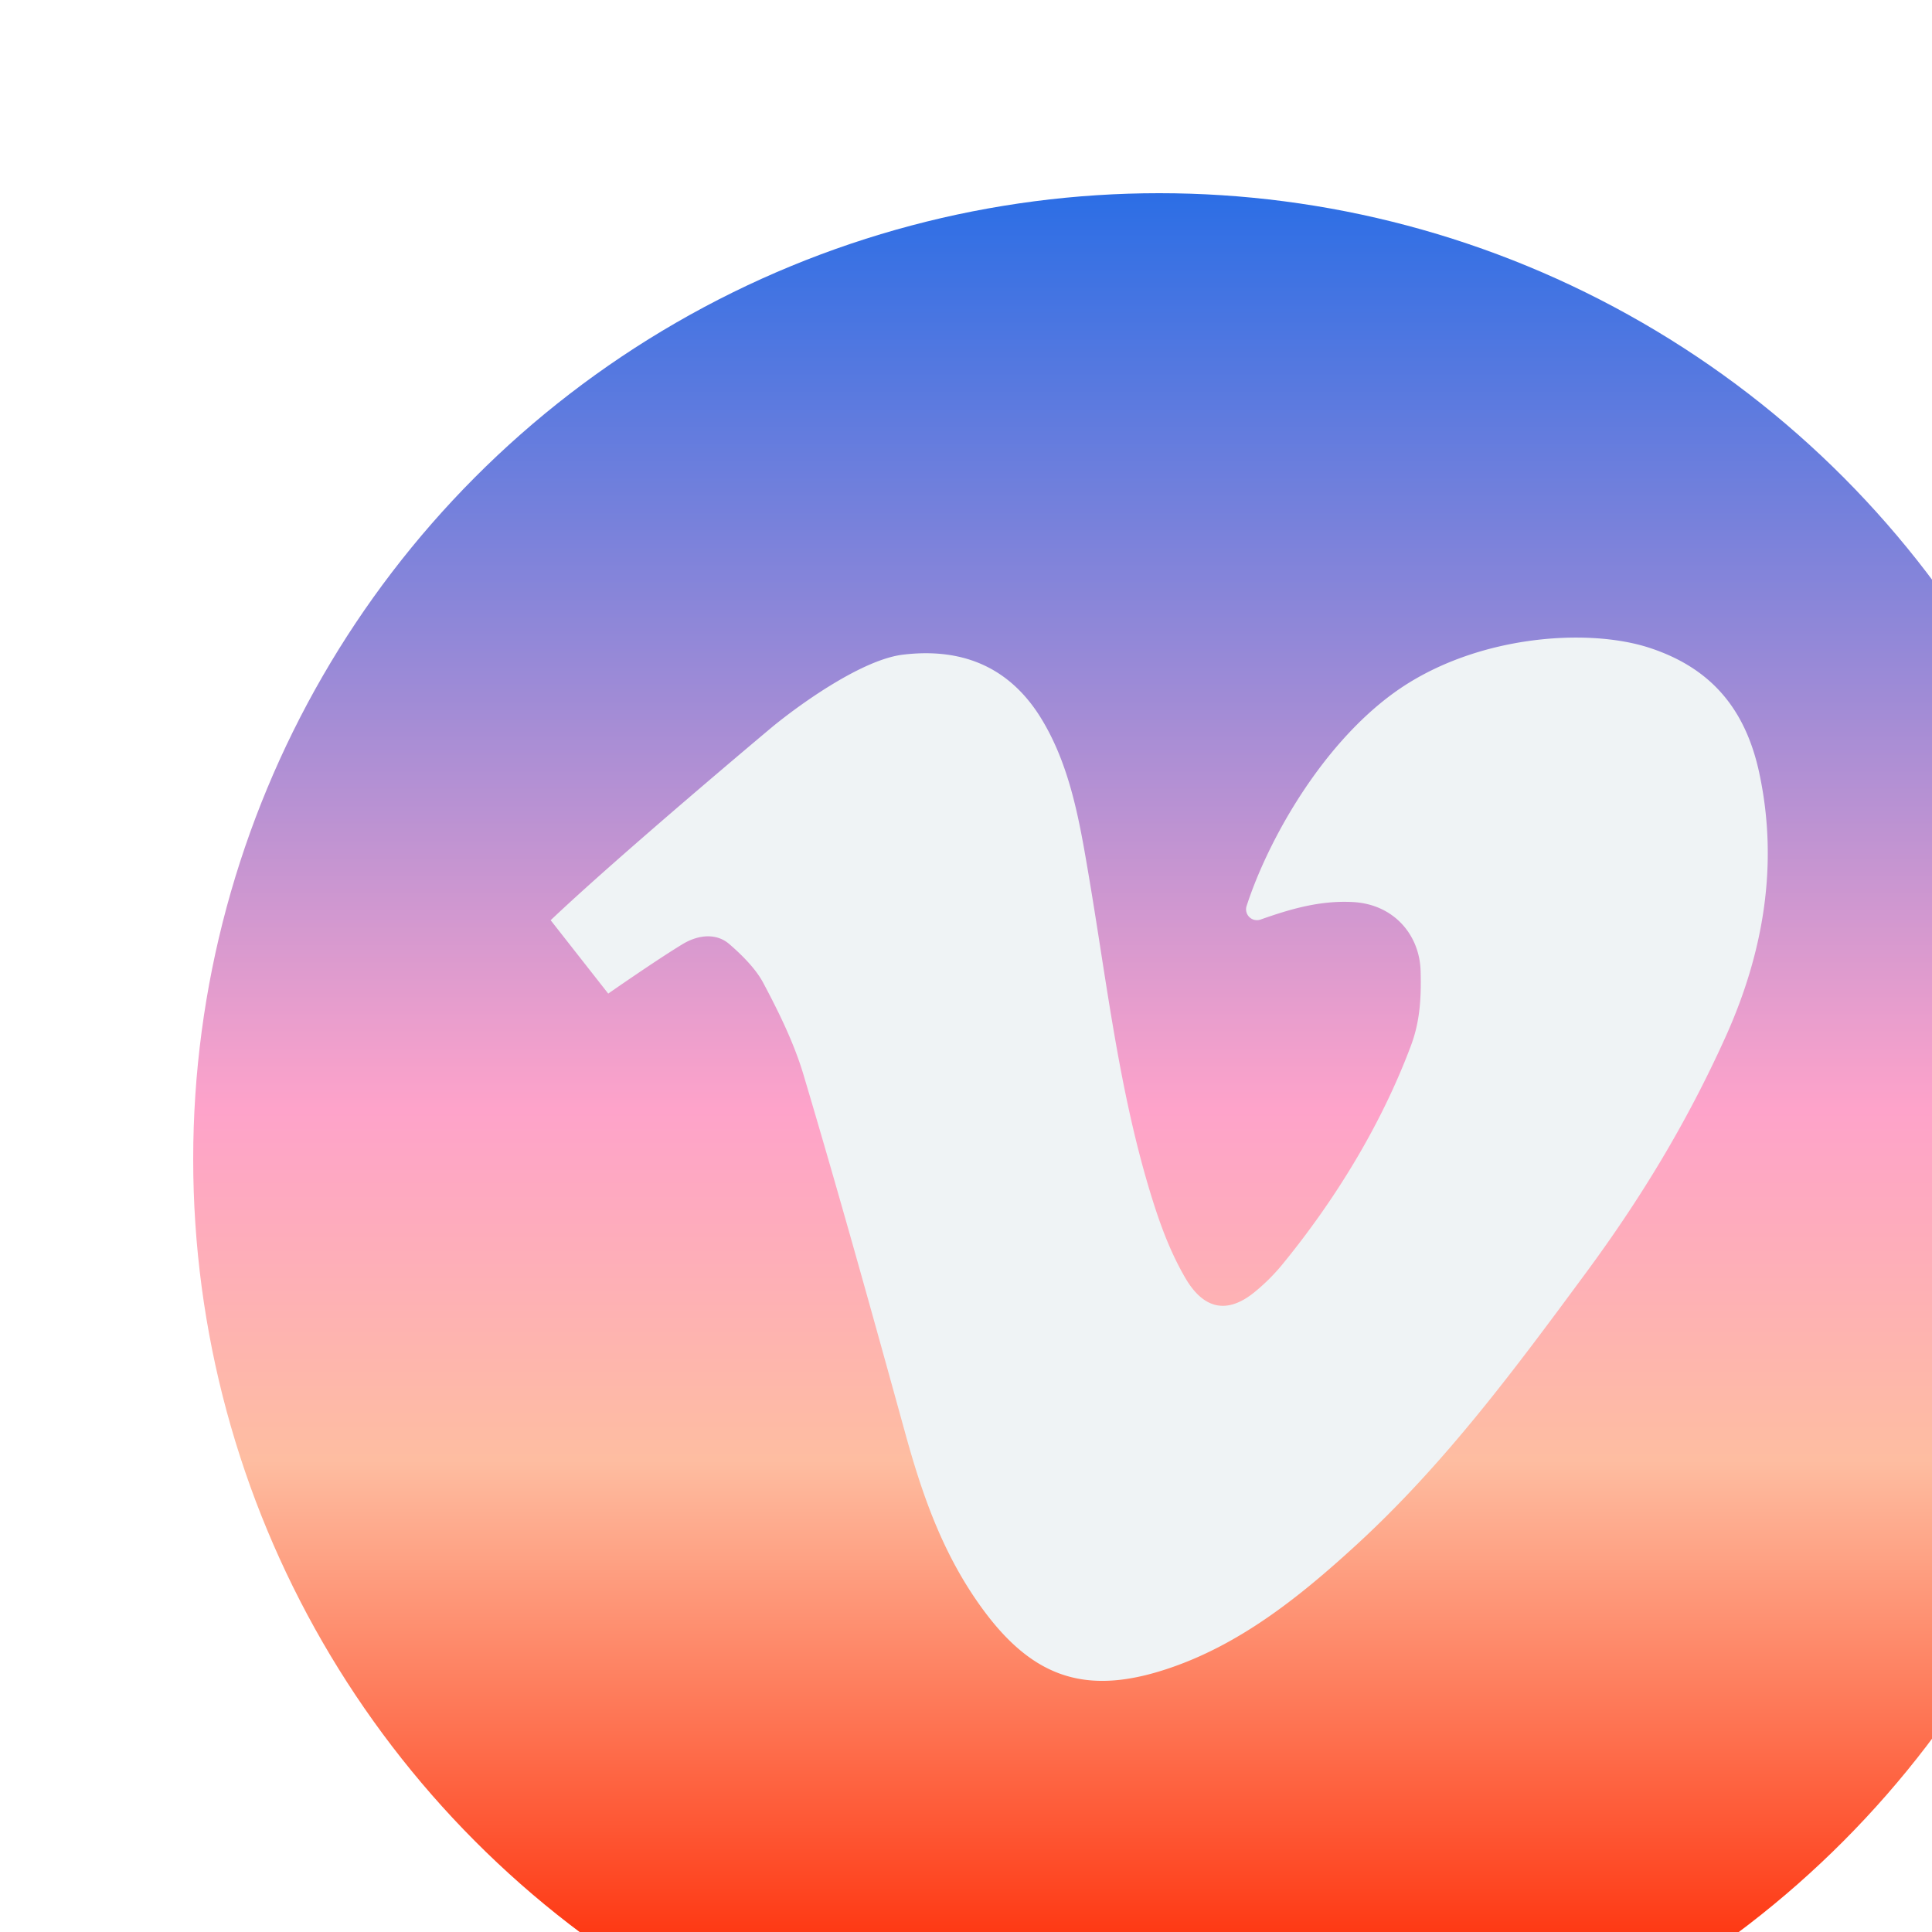 <svg width="50" height="50" fill="none" xmlns="http://www.w3.org/2000/svg"><g filter="url(#filter0_i)"><circle cx="25" cy="25" r="25" fill="url(#paint0_linear)"/><path d="M40.532 15.015c-.351-1.644-1.231-2.726-2.855-3.253-1.625-.527-4.565-.316-6.618 1.18-1.884 1.373-3.253 3.827-3.797 5.505a.28.28 0 00.207.36.282.282 0 00.154-.009c.757-.267 1.527-.499 2.39-.453 1.055.056 1.724.844 1.752 1.778.02.688-.014 1.314-.253 1.946-.756 2.017-1.942 3.97-3.344 5.678a5.1 5.1 0 01-.703.695c-.718.583-1.322.43-1.787-.365-.38-.653-.632-1.328-.857-2.045-.872-2.79-1.182-5.684-1.674-8.544-.232-1.37-.493-2.797-1.266-3.998-.816-1.251-2.012-1.729-3.516-1.547-1.033.126-2.595 1.23-3.361 1.855 0 0-3.938 3.296-5.753 5.017l1.49 1.899s1.26-.879 1.935-1.286c.4-.239.871-.288 1.209.014.317.274.676.633.866.991.4.752.787 1.538 1.033 2.346.928 3.113 1.794 6.233 2.659 9.368.443 1.601.977 3.105 1.968 4.468 1.358 1.87 2.785 2.298 4.987 1.51 1.787-.638 3.277-1.84 4.64-3.084 2.329-2.122 4.158-4.595 6.014-7.111 1.435-1.946 2.623-3.915 3.614-6.114.979-2.178 1.365-4.462.866-6.8z" fill="#EFF3F5"/></g><defs><linearGradient id="paint0_linear" x1="25" y1="0" x2="25" y2="50" gradientUnits="userSpaceOnUse"><stop stop-color="#2C6EE5"/><stop offset=".474" stop-color="#FEA3CA"/><stop offset=".656" stop-color="#FEBDA1"/><stop offset=".901" stop-color="#FE3914"/></linearGradient><filter id="filter0_i" x="0" y="0" width="52" height="52" filterUnits="userSpaceOnUse" color-interpolation-filters="sRGB"><feFlood flood-opacity="0" result="BackgroundImageFix"/><feBlend in="SourceGraphic" in2="BackgroundImageFix" result="shape"/><feColorMatrix in="SourceAlpha" values="0 0 0 0 0 0 0 0 0 0 0 0 0 0 0 0 0 0 127 0" result="hardAlpha"/><feOffset dx="5" dy="5"/><feGaussianBlur stdDeviation="1"/><feComposite in2="hardAlpha" operator="arithmetic" k2="-1" k3="1"/><feColorMatrix values="0 0 0 0 1 0 0 0 0 1 0 0 0 0 1 0 0 0 0.25 0"/><feBlend in2="shape" result="effect1_innerShadow"/></filter></defs></svg>